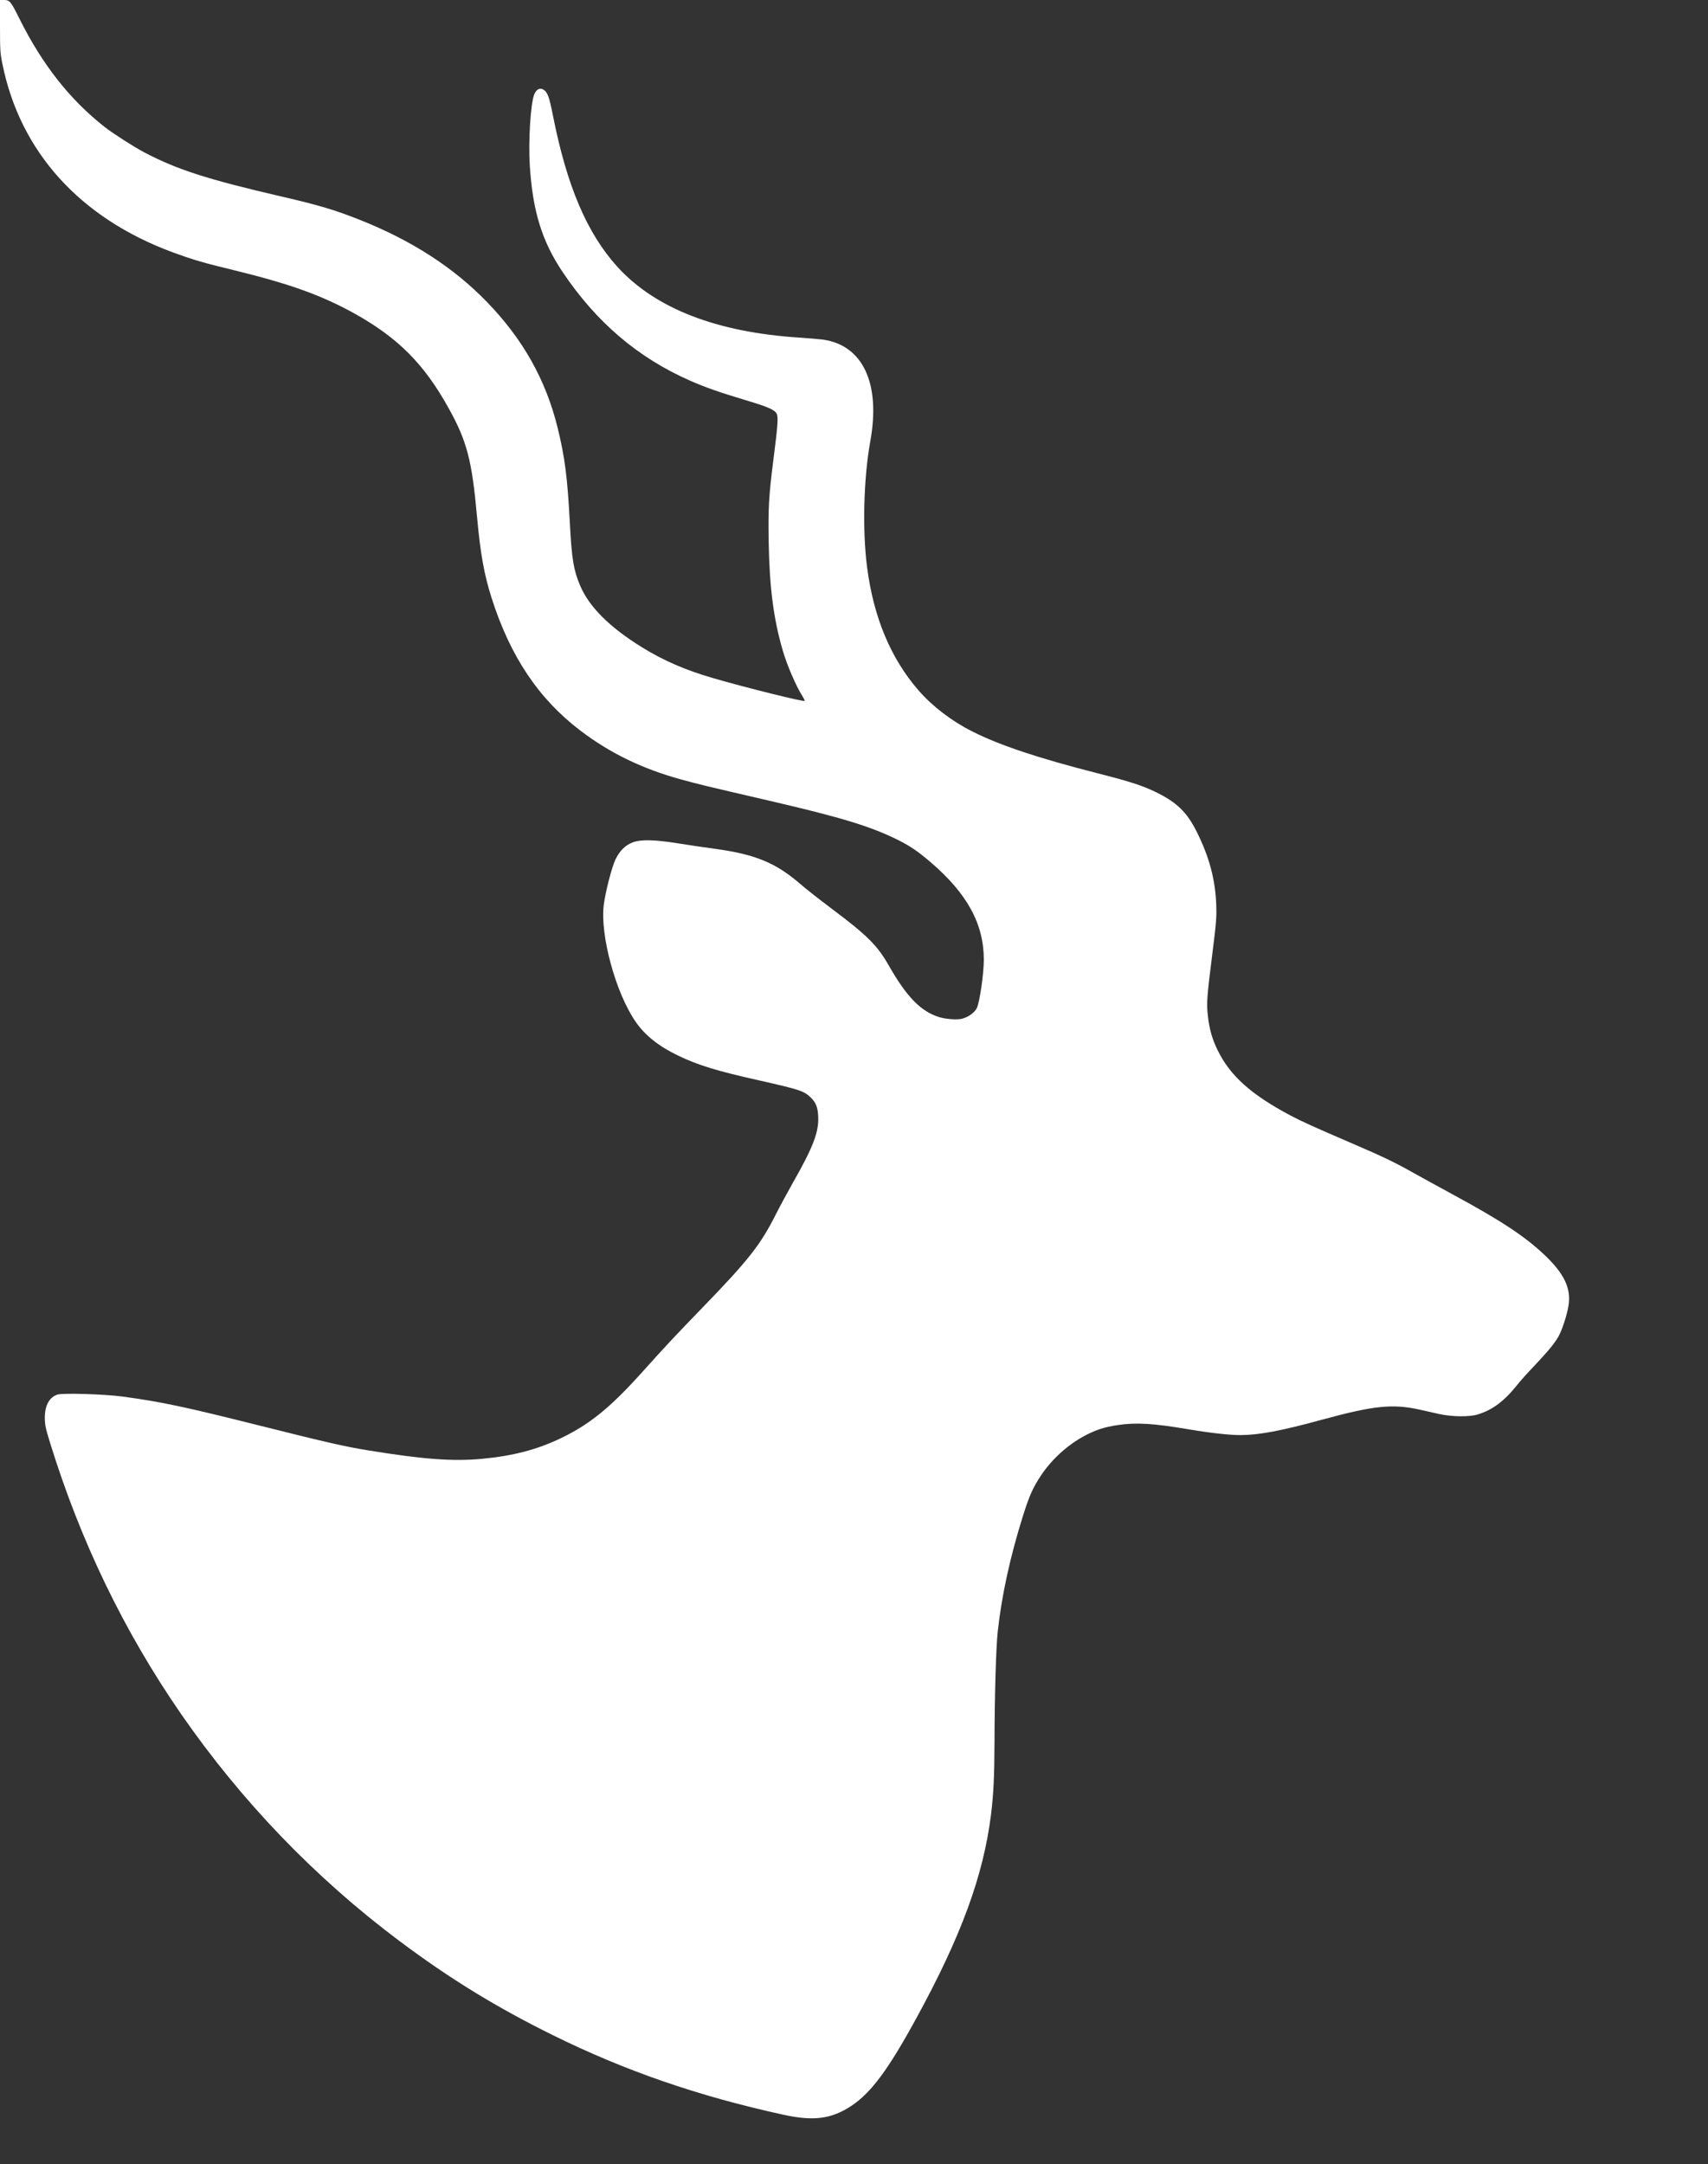<?xml version="1.0" standalone="no"?>
<!DOCTYPE svg PUBLIC "-//W3C//DTD SVG 20010904//EN"
 "http://www.w3.org/TR/2001/REC-SVG-20010904/DTD/svg10.dtd">
<svg version="1.0" xmlns="http://www.w3.org/2000/svg"
 width="1776pt" height="2250pt" viewBox="0 0 1776 2250"
 preserveAspectRatio="xMidYMid meet">
<rect x="0" y="0" width="1776" height="2250" fill="#333333" stroke="none"/>
<g transform="translate(0,2250) scale(0.1,-0.1)"
fill="#FFFFFF" stroke="none">
<path d="M0 22229 c0 -249 2 -281 25 -394 185 -915 806 -1601 1770 -1958 211
-77 310 -107 637 -186 585 -143 918 -263 1262 -455 446 -250 715 -520 966
-971 195 -348 247 -547 300 -1135 35 -386 74 -603 152 -848 194 -607 488
-1047 923 -1378 306 -233 646 -398 1045 -507 168 -47 255 -68 920 -222 755
-175 1055 -267 1342 -410 123 -62 208 -120 336 -230 381 -327 552 -642 552
-1014 0 -139 -43 -440 -72 -500 -23 -48 -86 -94 -153 -112 -48 -14 -170 -5
-238 16 -190 58 -338 209 -523 533 -121 213 -224 316 -599 597 -126 95 -272
209 -323 254 -253 220 -469 309 -886 366 -105 14 -279 40 -386 57 -250 40
-388 42 -474 9 -76 -30 -134 -89 -176 -176 -39 -81 -105 -340 -122 -473 -39
-317 124 -916 333 -1217 96 -139 240 -254 443 -351 207 -99 398 -158 846 -258
420 -95 462 -109 533 -179 53 -54 71 -101 75 -199 7 -158 -54 -317 -261 -680
-58 -103 -138 -251 -177 -328 -159 -318 -287 -481 -756 -965 -288 -297 -390
-406 -645 -690 -324 -360 -540 -535 -836 -677 -250 -120 -501 -185 -823 -215
-303 -28 -608 -5 -1175 87 -247 40 -419 79 -1137 259 -784 197 -1021 247
-1428 302 -190 25 -617 38 -673 20 -85 -28 -131 -114 -131 -241 1 -74 7 -107
53 -255 317 -1027 769 -1964 1364 -2825 628 -907 1392 -1702 2272 -2361 518
-388 1001 -685 1592 -977 753 -372 1512 -634 2398 -828 315 -69 499 -45 706
91 205 135 383 374 676 910 467 853 698 1483 778 2120 26 212 35 402 36 755 1
482 16 990 34 1150 42 381 130 780 262 1200 66 210 103 293 188 421 148 222
380 404 617 483 40 14 121 32 179 40 192 29 374 18 739 -44 217 -37 423 -60
535 -60 194 0 428 44 855 161 532 145 729 166 1010 104 63 -14 158 -35 210
-47 127 -28 310 -30 394 -4 155 47 277 138 415 311 30 39 109 126 175 195 142
150 213 236 254 310 37 67 88 226 102 318 28 178 -46 333 -252 527 -209 196
-445 352 -963 633 -137 74 -313 171 -390 214 -188 107 -332 176 -635 306 -409
176 -528 230 -650 294 -410 217 -631 415 -760 682 -57 117 -86 221 -101 361
-14 127 -9 194 47 638 41 327 45 376 41 507 -10 266 -72 501 -204 764 -103
206 -210 308 -437 417 -135 64 -268 107 -591 189 -622 159 -1016 290 -1304
435 -212 106 -414 260 -558 425 -291 334 -470 762 -537 1285 -50 385 -36 924
34 1310 108 597 -77 994 -490 1054 -41 5 -151 15 -245 21 -864 55 -1503 304
-1896 737 -315 348 -524 837 -669 1570 -39 199 -57 247 -102 273 -36 20 -72 0
-93 -52 -38 -95 -62 -483 -46 -739 30 -475 126 -785 340 -1105 352 -525 785
-894 1330 -1133 160 -70 303 -120 576 -202 234 -70 299 -99 321 -140 18 -35
12 -121 -36 -494 -46 -362 -53 -495 -47 -839 8 -470 50 -797 144 -1121 45
-158 139 -376 210 -488 13 -21 22 -41 19 -44 -11 -11 -623 141 -955 238 -282
82 -509 180 -730 316 -343 211 -557 425 -651 650 -67 161 -85 273 -105 653
-25 472 -52 677 -126 980 -123 500 -359 921 -734 1309 -346 358 -782 640
-1320 854 -258 103 -433 155 -810 242 -785 182 -1091 281 -1435 461 -111 59
-325 196 -413 265 -361 284 -646 646 -884 1123 -91 183 -102 196 -160 196
l-43 0 0 -271z"/>
</g>
</svg>
